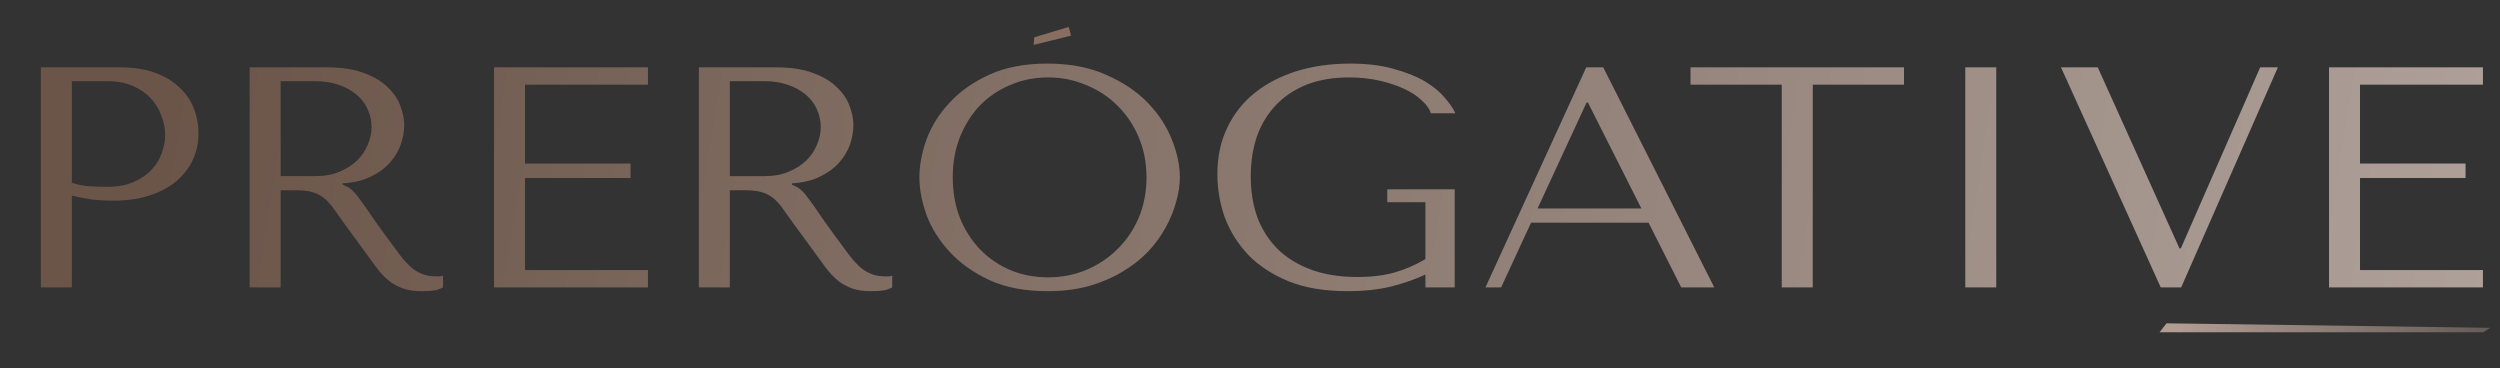 <svg width="129" height="19" viewBox="0 0 129 19" fill="none" xmlns="http://www.w3.org/2000/svg">
<rect x="0" y="0" width="129" height="19" fill="#333333" stroke="none"/>
<path opacity="0.66" d="M3.707 10.093C4.011 10.169 4.339 10.234 4.691 10.288C5.042 10.331 5.429 10.353 5.85 10.353C6.565 10.353 7.197 10.261 7.748 10.077C8.298 9.893 8.755 9.644 9.118 9.331C9.493 9.006 9.774 8.639 9.961 8.228C10.149 7.806 10.242 7.357 10.242 6.882C10.242 6.427 10.16 5.995 9.996 5.584C9.832 5.162 9.58 4.8 9.241 4.497C8.913 4.184 8.497 3.935 7.993 3.751C7.49 3.567 6.898 3.476 6.219 3.476H2.108V14.829H3.707V10.093ZM3.707 4.189H5.551C6.043 4.189 6.477 4.27 6.852 4.432C7.226 4.595 7.537 4.811 7.783 5.081C8.029 5.341 8.21 5.638 8.327 5.973C8.456 6.298 8.521 6.622 8.521 6.946C8.521 7.26 8.462 7.579 8.345 7.903C8.239 8.217 8.064 8.504 7.818 8.763C7.572 9.023 7.261 9.233 6.887 9.396C6.512 9.558 6.061 9.639 5.534 9.639C5.171 9.639 4.837 9.628 4.533 9.606C4.228 9.574 3.953 9.515 3.707 9.428V4.189ZM12.882 3.476V14.829H14.481V9.817H15.254C15.582 9.817 15.851 9.844 16.062 9.898C16.285 9.953 16.484 10.044 16.66 10.174C16.835 10.304 16.999 10.472 17.151 10.677C17.304 10.882 17.485 11.136 17.696 11.439L19.084 13.337C19.259 13.586 19.429 13.813 19.593 14.018C19.769 14.224 19.956 14.402 20.155 14.553C20.355 14.694 20.577 14.807 20.823 14.894C21.081 14.981 21.385 15.024 21.737 15.024C21.994 15.024 22.205 15.013 22.369 14.991C22.533 14.97 22.697 14.916 22.861 14.829V14.229C22.802 14.24 22.744 14.251 22.685 14.261C22.627 14.261 22.568 14.261 22.51 14.261C22.264 14.261 22.047 14.229 21.86 14.164C21.672 14.099 21.497 14.007 21.333 13.888C21.169 13.759 21.011 13.607 20.858 13.434C20.706 13.251 20.548 13.045 20.384 12.818C19.892 12.158 19.511 11.634 19.242 11.245C18.973 10.845 18.756 10.536 18.592 10.32C18.44 10.104 18.311 9.947 18.205 9.85C18.112 9.752 17.995 9.671 17.854 9.606L17.678 9.525V9.461C18.241 9.428 18.721 9.315 19.119 9.12C19.529 8.925 19.863 8.682 20.12 8.39C20.378 8.098 20.565 7.784 20.683 7.449C20.8 7.103 20.858 6.768 20.858 6.444C20.858 6.152 20.794 5.833 20.665 5.487C20.548 5.141 20.337 4.822 20.032 4.53C19.74 4.227 19.336 3.978 18.82 3.784C18.305 3.578 17.655 3.476 16.87 3.476H12.882ZM14.481 4.189H16.255C16.701 4.189 17.099 4.249 17.45 4.368C17.813 4.487 18.123 4.654 18.381 4.87C18.639 5.076 18.832 5.325 18.961 5.616C19.101 5.908 19.172 6.227 19.172 6.573C19.172 6.865 19.107 7.163 18.978 7.466C18.861 7.757 18.68 8.028 18.434 8.276C18.188 8.514 17.883 8.709 17.52 8.86C17.169 9.012 16.759 9.087 16.291 9.087H14.481V4.189ZM25.492 3.476V14.829H33.433V13.937H27.091V9.185H32.537V8.439H27.091V4.368H33.433V3.476H25.492ZM36.061 3.476V14.829H37.659V9.817H38.432C38.76 9.817 39.03 9.844 39.24 9.898C39.463 9.953 39.662 10.044 39.838 10.174C40.013 10.304 40.177 10.472 40.33 10.677C40.482 10.882 40.663 11.136 40.874 11.439L42.262 13.337C42.438 13.586 42.608 13.813 42.772 14.018C42.947 14.224 43.135 14.402 43.334 14.553C43.533 14.694 43.755 14.807 44.001 14.894C44.259 14.981 44.563 15.024 44.915 15.024C45.172 15.024 45.383 15.013 45.547 14.991C45.711 14.97 45.875 14.916 46.039 14.829V14.229C45.981 14.24 45.922 14.251 45.864 14.261C45.805 14.261 45.746 14.261 45.688 14.261C45.442 14.261 45.225 14.229 45.038 14.164C44.85 14.099 44.675 14.007 44.511 13.888C44.347 13.759 44.189 13.607 44.036 13.434C43.884 13.251 43.726 13.045 43.562 12.818C43.07 12.158 42.69 11.634 42.42 11.245C42.151 10.845 41.934 10.536 41.77 10.32C41.618 10.104 41.489 9.947 41.384 9.85C41.29 9.752 41.173 9.671 41.032 9.606L40.857 9.525V9.461C41.419 9.428 41.899 9.315 42.297 9.12C42.707 8.925 43.041 8.682 43.299 8.39C43.556 8.098 43.744 7.784 43.861 7.449C43.978 7.103 44.036 6.768 44.036 6.444C44.036 6.152 43.972 5.833 43.843 5.487C43.726 5.141 43.515 4.822 43.211 4.53C42.918 4.227 42.514 3.978 41.999 3.784C41.483 3.578 40.833 3.476 40.048 3.476H36.061ZM37.659 4.189H39.434C39.879 4.189 40.277 4.249 40.628 4.368C40.991 4.487 41.302 4.654 41.559 4.87C41.817 5.076 42.01 5.325 42.139 5.616C42.28 5.908 42.35 6.227 42.35 6.573C42.35 6.865 42.285 7.163 42.157 7.466C42.04 7.757 41.858 8.028 41.612 8.276C41.366 8.514 41.062 8.709 40.699 8.86C40.347 9.012 39.937 9.087 39.469 9.087H37.659V4.189ZM47.441 9.152C47.441 9.758 47.564 10.407 47.81 11.099C48.067 11.78 48.465 12.412 49.004 12.996C49.543 13.58 50.228 14.067 51.06 14.456C51.891 14.835 52.887 15.024 54.047 15.024C54.831 15.024 55.54 14.937 56.172 14.764C56.816 14.581 57.39 14.337 57.894 14.034C58.409 13.732 58.854 13.386 59.229 12.996C59.603 12.596 59.908 12.18 60.143 11.748C60.389 11.304 60.57 10.861 60.687 10.418C60.816 9.974 60.88 9.552 60.88 9.152C60.88 8.547 60.745 7.903 60.476 7.222C60.207 6.53 59.791 5.892 59.229 5.308C58.667 4.724 57.952 4.243 57.086 3.865C56.23 3.476 55.218 3.281 54.047 3.281C52.887 3.281 51.891 3.47 51.06 3.849C50.228 4.227 49.543 4.708 49.004 5.292C48.465 5.865 48.067 6.498 47.81 7.19C47.564 7.882 47.441 8.536 47.441 9.152ZM49.162 9.152C49.162 8.395 49.285 7.703 49.531 7.076C49.789 6.438 50.135 5.892 50.568 5.438C51.013 4.984 51.534 4.633 52.132 4.384C52.729 4.124 53.379 3.995 54.082 3.995C54.772 3.995 55.422 4.124 56.032 4.384C56.652 4.633 57.191 4.984 57.648 5.438C58.116 5.892 58.485 6.438 58.755 7.076C59.024 7.703 59.159 8.395 59.159 9.152C59.159 9.909 59.024 10.607 58.755 11.245C58.485 11.872 58.116 12.412 57.648 12.867C57.191 13.321 56.652 13.678 56.032 13.937C55.422 14.186 54.772 14.31 54.082 14.31C53.379 14.31 52.729 14.186 52.132 13.937C51.534 13.678 51.013 13.321 50.568 12.867C50.135 12.412 49.789 11.872 49.531 11.245C49.285 10.607 49.162 9.909 49.162 9.152ZM75.062 9.769H71.583V10.434H73.551V13.369C73.024 13.683 72.485 13.915 71.935 14.067C71.384 14.218 70.758 14.294 70.055 14.294C69.13 14.294 68.322 14.164 67.631 13.905C66.939 13.645 66.366 13.288 65.909 12.834C65.452 12.369 65.107 11.823 64.872 11.196C64.65 10.558 64.539 9.861 64.539 9.104C64.539 8.358 64.644 7.671 64.855 7.044C65.077 6.417 65.406 5.876 65.839 5.422C66.272 4.968 66.799 4.616 67.42 4.368C68.052 4.119 68.784 3.995 69.616 3.995C70.166 3.995 70.681 4.049 71.162 4.157C71.642 4.265 72.069 4.405 72.444 4.578C72.819 4.751 73.123 4.951 73.358 5.179C73.604 5.395 73.762 5.616 73.832 5.844H75.097C74.992 5.606 74.81 5.341 74.552 5.049C74.306 4.746 73.967 4.465 73.534 4.205C73.1 3.946 72.561 3.73 71.917 3.557C71.285 3.373 70.535 3.281 69.668 3.281C68.673 3.281 67.754 3.411 66.91 3.67C66.079 3.93 65.358 4.303 64.749 4.789C64.141 5.276 63.666 5.876 63.326 6.59C62.987 7.293 62.817 8.093 62.817 8.99C62.817 9.758 62.946 10.504 63.203 11.228C63.473 11.942 63.877 12.585 64.416 13.159C64.966 13.721 65.663 14.175 66.506 14.521C67.35 14.856 68.357 15.024 69.528 15.024C70.406 15.024 71.185 14.937 71.865 14.764C72.544 14.581 73.106 14.38 73.551 14.164V14.829H75.062V9.769ZM85.065 11.488L86.751 14.829H88.455L82.728 3.476H81.85L76.65 14.829H77.458L79.004 11.488H85.065ZM84.696 10.758H79.338L81.867 5.292H81.938L84.696 10.758ZM93.538 14.829V4.368H98.246V3.476H87.231V4.368H91.939V14.829H93.538ZM101.409 3.476V14.829H103.007V3.476H101.409ZM106.347 3.476L111.495 14.829H112.549L117.538 3.476H116.625L112.531 12.818H112.461L108.245 3.476H106.347ZM120.178 3.476V14.829H128.119V13.937H121.777V9.185H127.223V8.439H121.777V4.368H128.119V3.476H120.178Z" fill="url(#paint0_linear)"/>
<path d="M55.266 1.84L55.146 1.39L53.369 1.923L53.336 2.318L55.266 1.84Z" fill="#876E60"/>
<path d="M128.135 17.146H111.432L111.795 16.683L128.498 16.915L128.135 17.146Z" fill="url(#paint1_linear)"/>
<defs>
<linearGradient id="paint0_linear" x1="-83.991" y1="-4.137" x2="145.48" y2="32.144" gradientUnits="userSpaceOnUse">
<stop offset="0.398" stop-color="#886654"/>
<stop offset="1" stop-color="#FFEDE3"/>
</linearGradient>
<linearGradient id="paint1_linear" x1="112.143" y1="16.683" x2="128.853" y2="16.683" gradientUnits="userSpaceOnUse">
<stop stop-color="#B39D93"/>
<stop offset="1" stop-color="#B39E93" stop-opacity="0.37"/>
</linearGradient>
</defs>
</svg>
